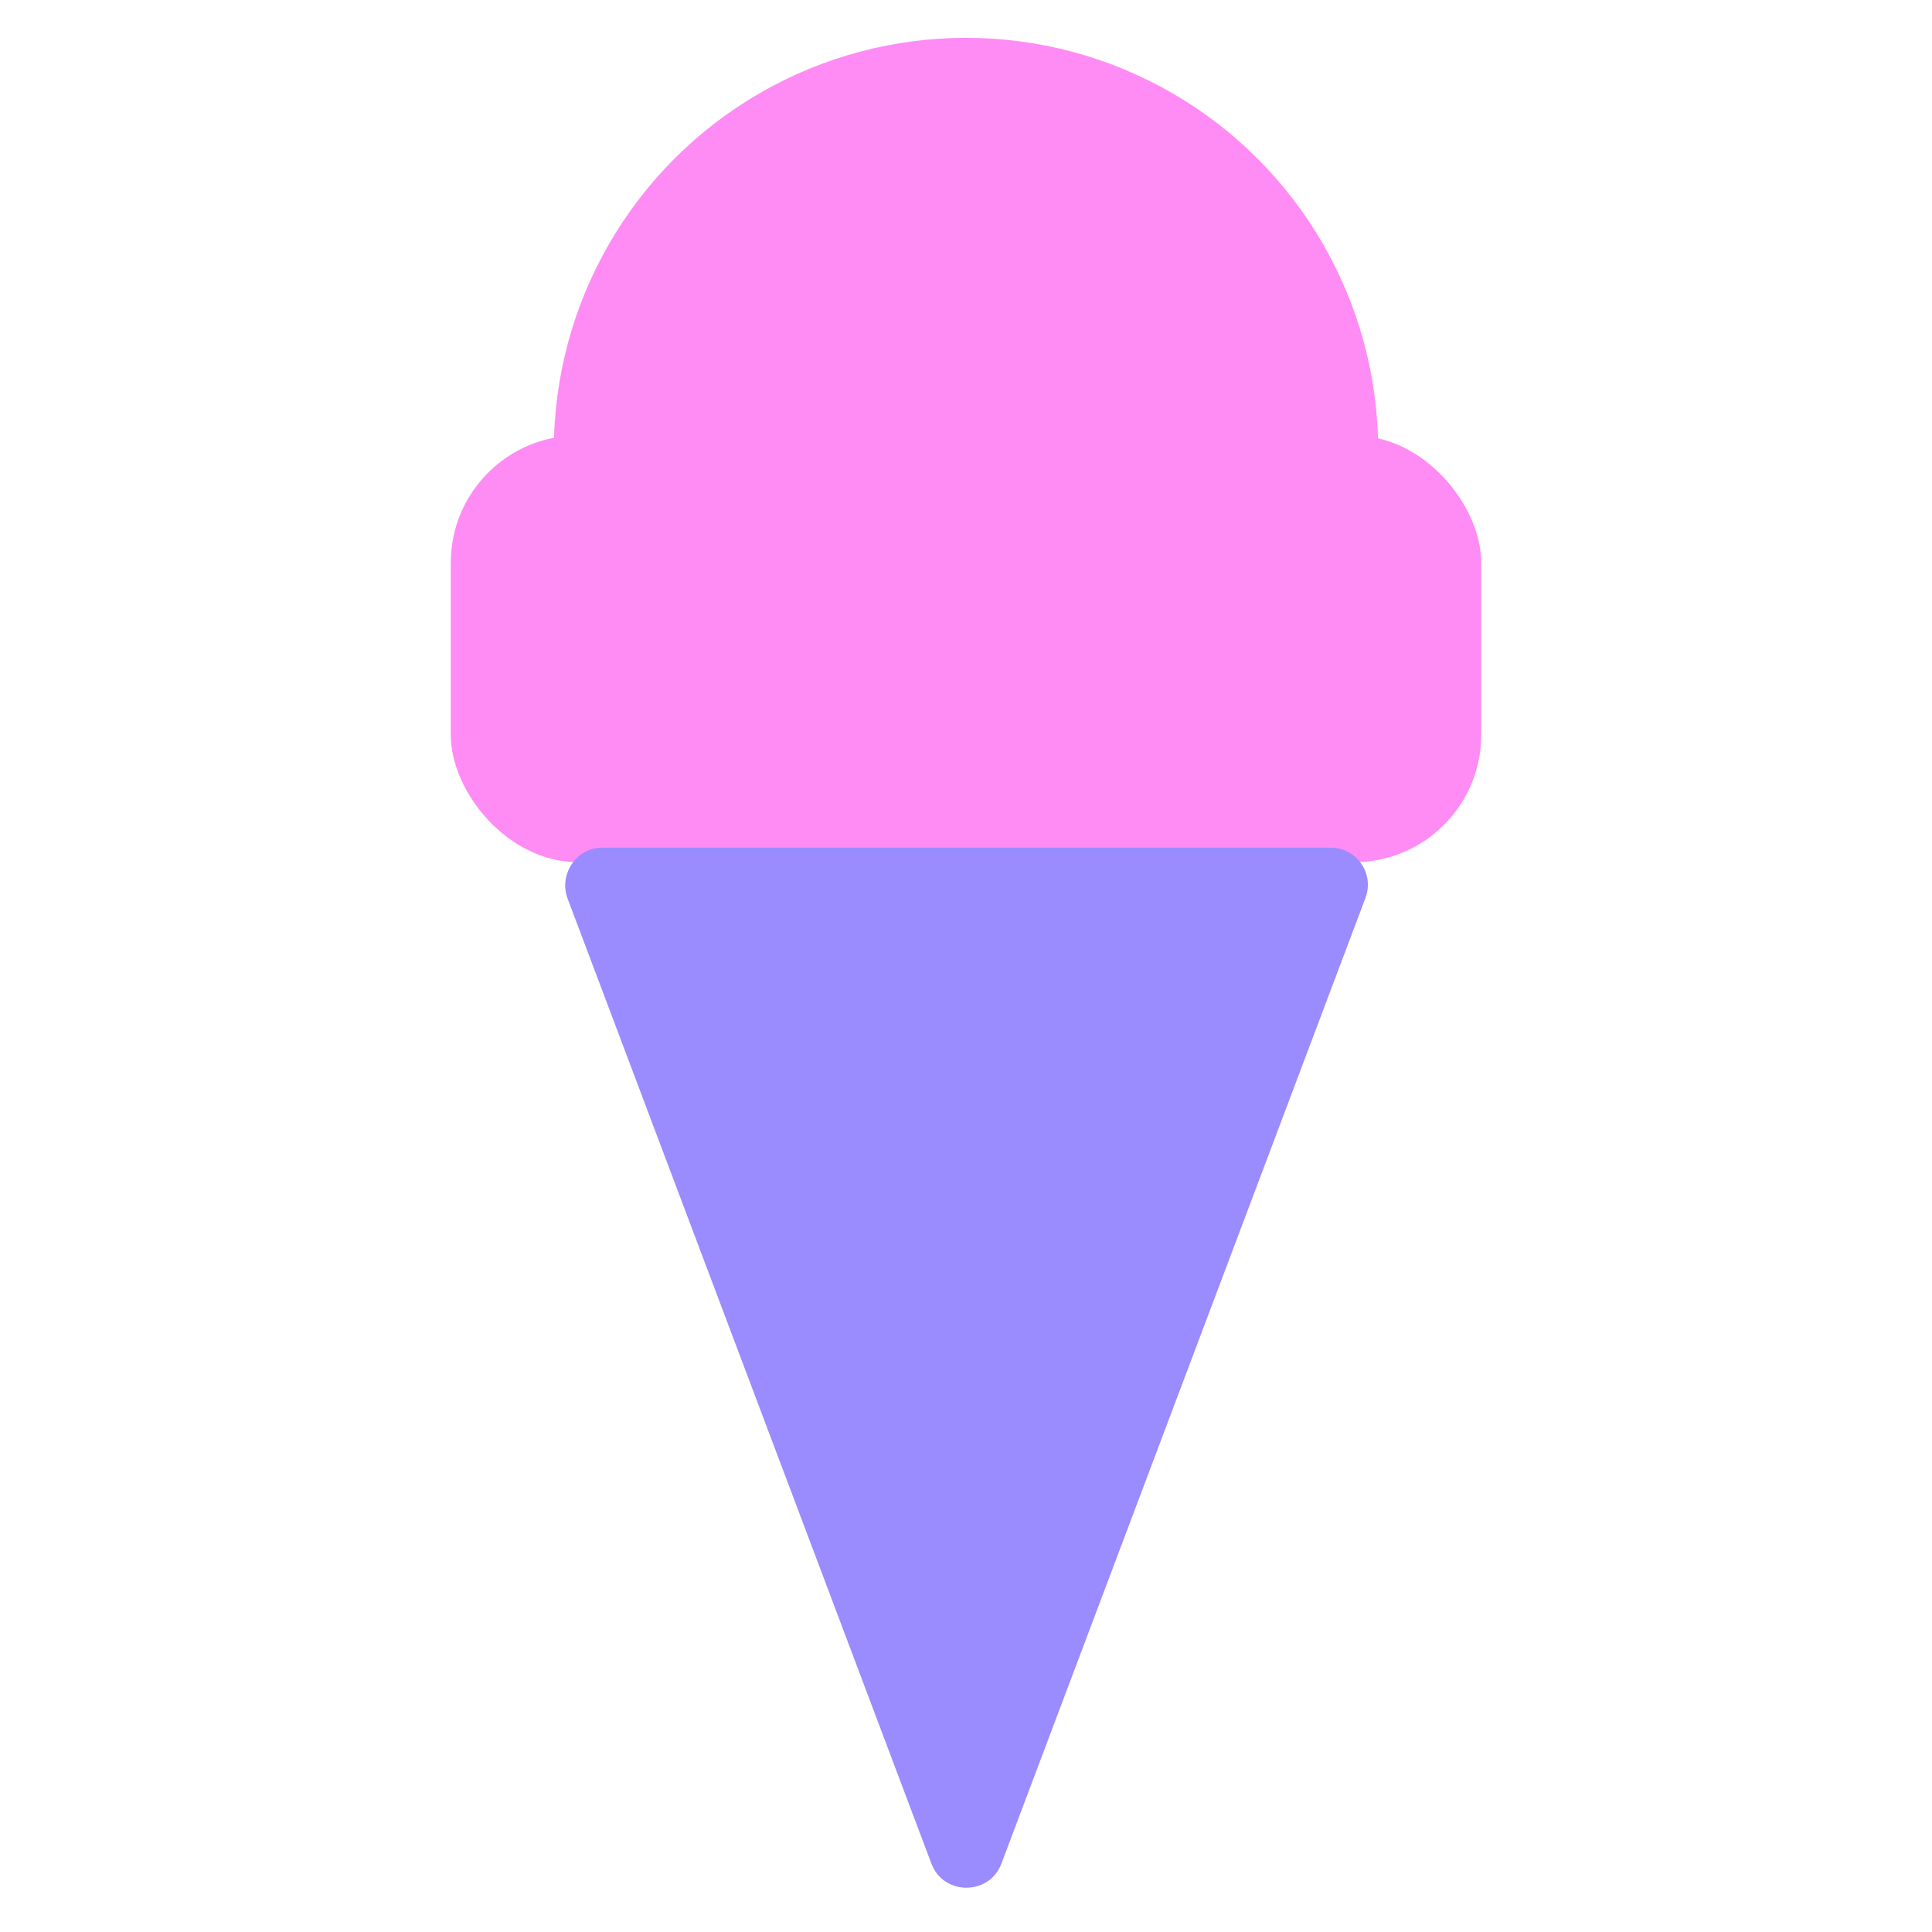 <?xml version="1.0" encoding="UTF-8"?><svg id="c" xmlns="http://www.w3.org/2000/svg" viewBox="0 0 24 24"><circle cx="12" cy="5.59" r="5.12" fill="#ff8bf5"/><rect x="5.6" y="5.41" width="12.8" height="5.3" rx="1.58" ry="1.58" fill="#ff8bf5"/><path d="m11.57,23.15l-4.52-11.99c-.11-.3.11-.63.43-.63h9.05c.32,0,.55.32.43.63l-4.52,11.99c-.15.4-.72.4-.87,0Z" fill="#9a8bff"/></svg>